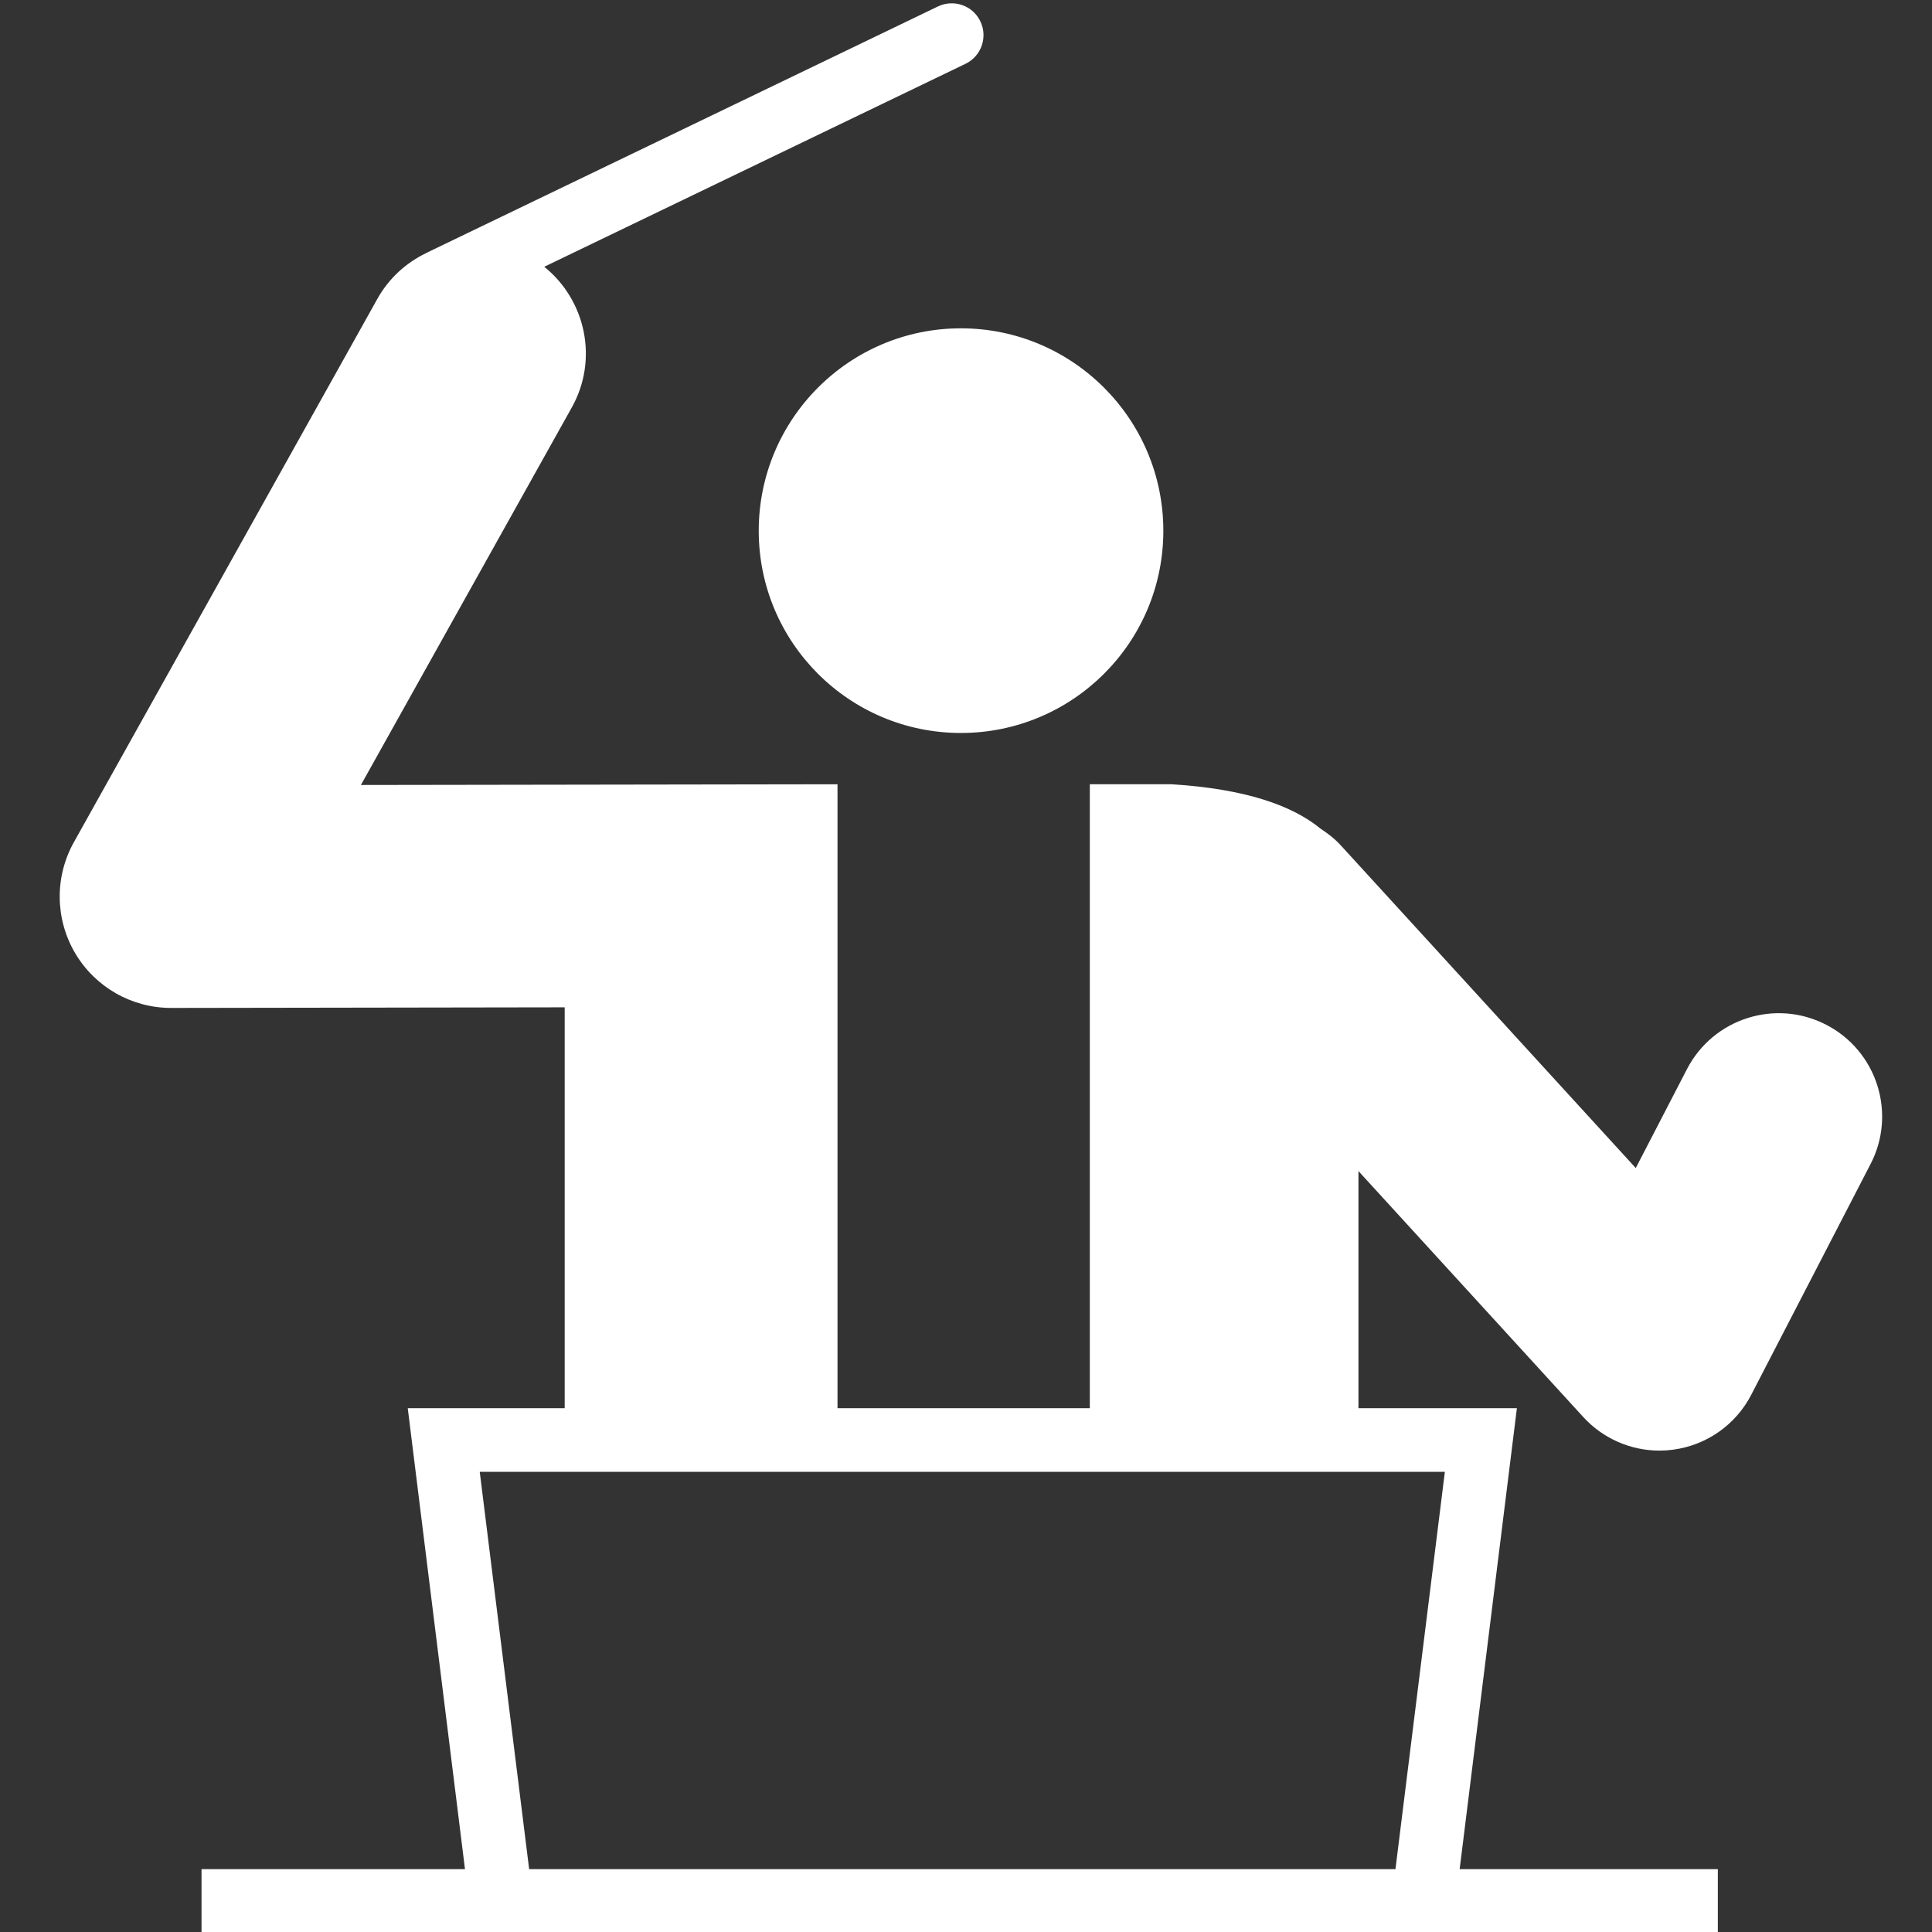 <svg height='100px' width='100px'  fill="#FFFFFF" xmlns="http://www.w3.org/2000/svg" xmlns:xlink="http://www.w3.org/1999/xlink" version="1.1" x="0px" y="0px" viewBox="0 0 50.4 50.4" enable-background="new 0 0 50.4 50.4" xml:space="preserve"><rect x="0" y="0" width="50.4" height="50.4" fill="#333333" stroke="none"/><g><path d="M25.067,8.565c2.913,0,5.281,2.365,5.281,5.282c0,2.916-2.368,5.274-5.281,5.274c-2.912,0-5.274-2.359-5.274-5.274   C19.793,10.93,22.156,8.565,25.067,8.565z"></path><path d="M47.642,26.734c-1.322-0.686-2.949-0.167-3.634,1.156l-1.336,2.581l-7.694-8.417c-0.159-0.174-0.34-0.313-0.528-0.436   c-0.737-0.605-1.956-1.038-3.883-1.159H28.43v16.276h-6.582V20.459L9.415,20.478l5.501-9.848c0.701-1.254,0.365-2.799-0.718-3.671   l10.99-5.295c0.412-0.199,0.585-0.695,0.386-1.108c-0.198-0.413-0.691-0.586-1.108-0.387L11.12,6.599   c-0.004,0.001-0.006,0.005-0.01,0.007c-0.516,0.25-0.965,0.652-1.266,1.191L1.926,21.973c-0.502,0.9-0.49,2,0.032,2.888   c0.522,0.888,1.475,1.433,2.504,1.433c0.002,0,10.269-0.016,10.269-0.016v10.458h-4.094l1.493,12.024H5.257v1.64h39.556v-1.64   h-6.735l1.493-12.024h-4.133v-6.186l5.863,6.414c0.514,0.563,1.238,0.878,1.99,0.878c0.117,0,0.235-0.008,0.354-0.024   c0.873-0.115,1.636-0.65,2.041-1.435l3.111-6.016C49.482,29.046,48.965,27.418,47.642,26.734z M37.692,38.396l-1.289,10.365H13.804   l-1.289-10.365H37.692z"></path></g></svg>